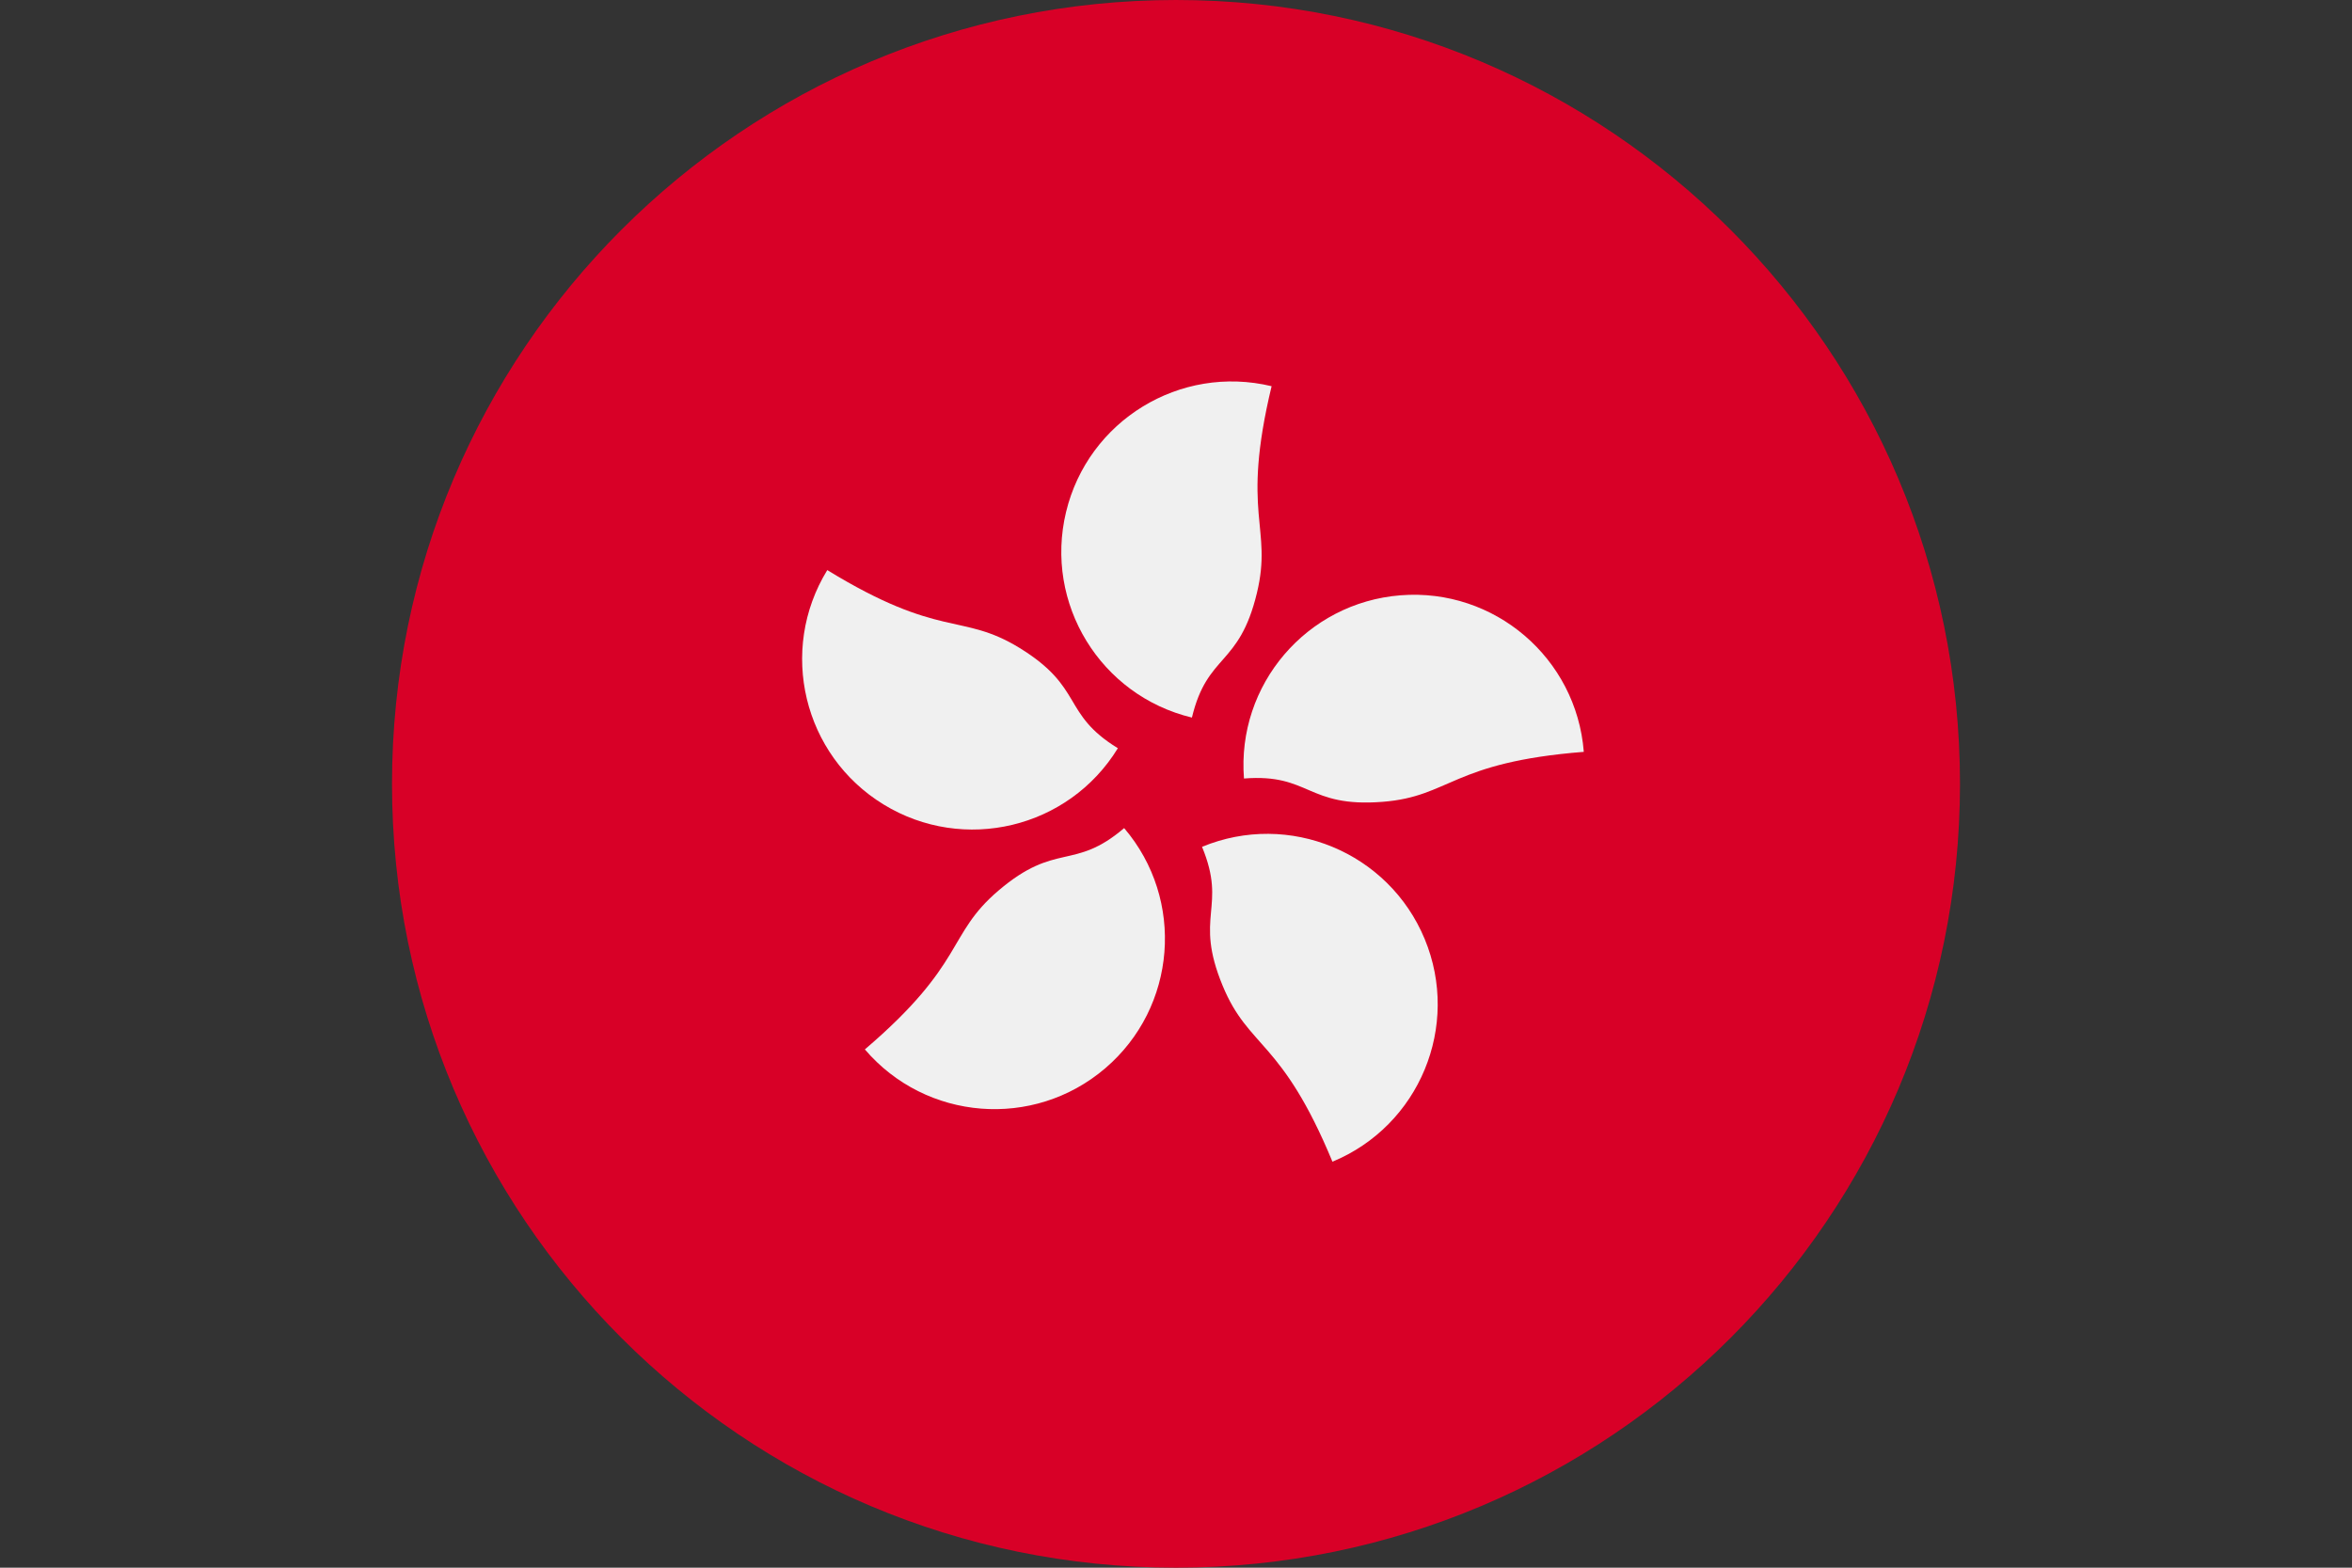 <?xml version="1.0" encoding="utf-8"?>
<!-- Generator: Adobe Illustrator 16.0.0, SVG Export Plug-In . SVG Version: 6.00 Build 0)  -->
<!DOCTYPE svg PUBLIC "-//W3C//DTD SVG 1.1//EN" "http://www.w3.org/Graphics/SVG/1.1/DTD/svg11.dtd">
<svg version="1.1" id="Capa_1" xmlns="http://www.w3.org/2000/svg" xmlns:xlink="http://www.w3.org/1999/xlink" x="0px" y="0px"
	 width="60px" height="40px" viewBox="-10 0 60 40" enable-background="new -10 0 60 40" xml:space="preserve">
<rect x="-10" y="0" width="60" height="40" fill="#333333" stroke="none"/>
<path fill="#D80027" d="M20,40c11.046,0,20-8.954,20-20S31.046,0,20,0S0,8.954,0,20S8.954,40,20,40z"/>
<path fill="#F0F0F0" d="M22.064,15.13c-0.454,1.891-1.262,1.53-1.658,3.179c-2.334-0.561-3.772-2.909-3.211-5.244
	c0.561-2.335,2.909-3.772,5.244-3.211C21.646,13.152,22.472,13.439,22.064,15.13z"/>
<path fill="#F0F0F0" d="M16.007,16.531c1.657,1.017,1.065,1.673,2.51,2.56c-1.255,2.047-3.932,2.688-5.979,1.434
	c-2.047-1.255-2.689-3.932-1.434-5.979C13.996,16.318,14.524,15.622,16.007,16.531z"/>
<path fill="#F0F0F0" d="M15.467,22.727c1.479-1.263,1.92-0.496,3.21-1.598c1.559,1.826,1.342,4.571-0.484,6.13
	c-1.827,1.56-4.571,1.342-6.13-0.483C14.643,24.572,14.144,23.855,15.467,22.727z"/>
<path fill="#F0F0F0" d="M21.191,25.153c-0.744-1.796,0.121-1.979-0.527-3.546c2.219-0.918,4.762,0.136,5.681,2.354
	c0.918,2.219-0.136,4.762-2.354,5.68C22.693,26.508,21.856,26.761,21.191,25.153z"/>
<path fill="#F0F0F0" d="M25.27,20.459c-1.939,0.152-1.846-0.728-3.536-0.595c-0.188-2.394,1.601-4.487,3.995-4.675
	c2.394-0.188,4.486,1.601,4.674,3.995C27.021,19.45,27.003,20.323,25.27,20.459z"/>
</svg>
